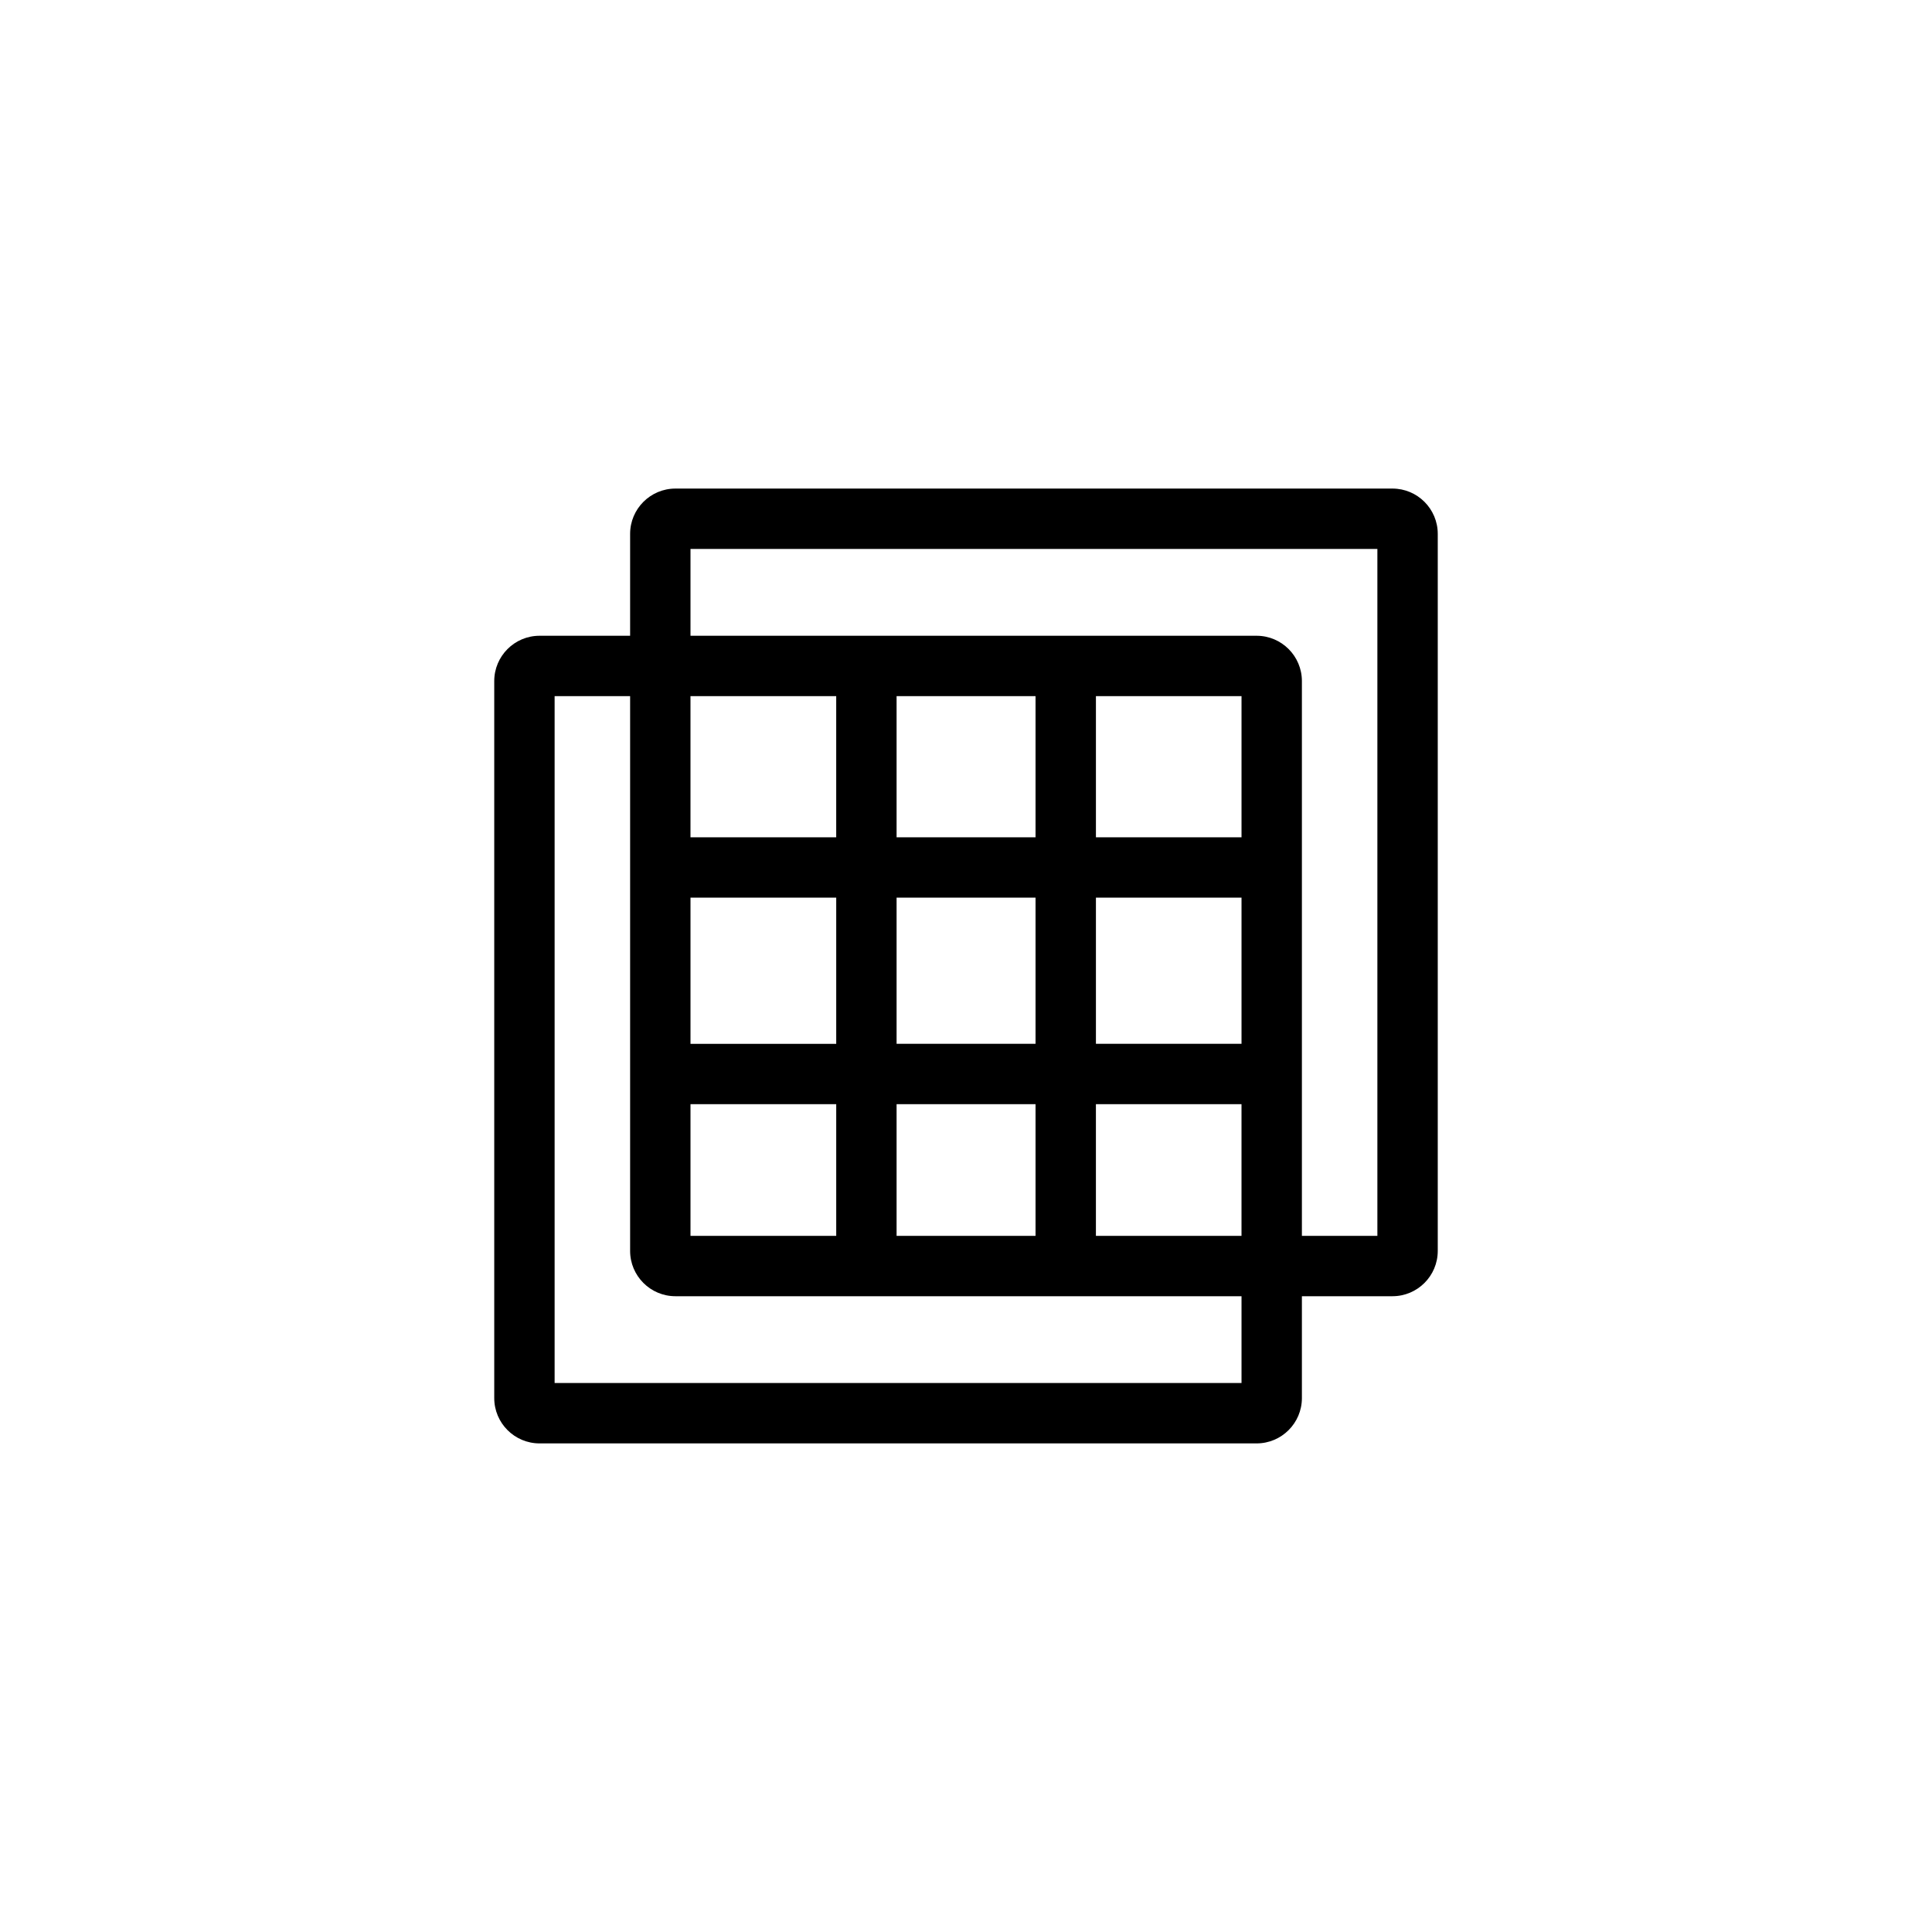 <?xml version="1.0" encoding="utf-8"?>
<!-- Generator: Adobe Illustrator 16.0.0, SVG Export Plug-In . SVG Version: 6.00 Build 0)  -->
<!DOCTYPE svg PUBLIC "-//W3C//DTD SVG 1.1//EN" "http://www.w3.org/Graphics/SVG/1.1/DTD/svg11.dtd">
<svg version="1.1" id="Layer_1" xmlns="http://www.w3.org/2000/svg" xmlns:xlink="http://www.w3.org/1999/xlink" x="0px" y="0px"
	 width="128px" height="128px" viewBox="0 0 128 128" enable-background="new 0 0 128 128" xml:space="preserve">
<path d="M92.255,32.369H44.747c-1.654,0-3,1.346-3,3v6.752h-6.002c-1.654,0-3,1.346-3,3v47.508c0,1.654,1.346,3,3,3h47.509
	c1.654,0,3-1.346,3-3v-6.751h6.001c1.654,0,3-1.346,3-3V35.369C95.255,33.714,93.909,32.369,92.255,32.369z M82.254,91.629H36.745
	V46.121h5.002v36.757c0,1.654,1.346,3,3,3h37.507V91.629z M45.747,59.472h9.655v9.684h-9.655V59.472z M82.254,69.155h-9.646v-9.684
	h9.646V69.155z M68.607,69.155h-9.206v-9.684h9.206V69.155z M45.747,73.155h9.655v8.723h-9.655V73.155z M59.401,73.155h9.206v8.723
	h-9.206V73.155z M72.607,73.155h9.646v8.723h-9.646V73.155z M82.254,55.472h-9.646v-9.351h9.646V55.472z M68.607,55.472h-9.206
	v-9.351h9.206V55.472z M55.401,55.472h-9.655v-9.351h9.655V55.472z M91.255,81.878h-5.001V45.121c0-1.654-1.346-3-3-3H45.747v-5.752
	h45.508V81.878z"/>
</svg>
